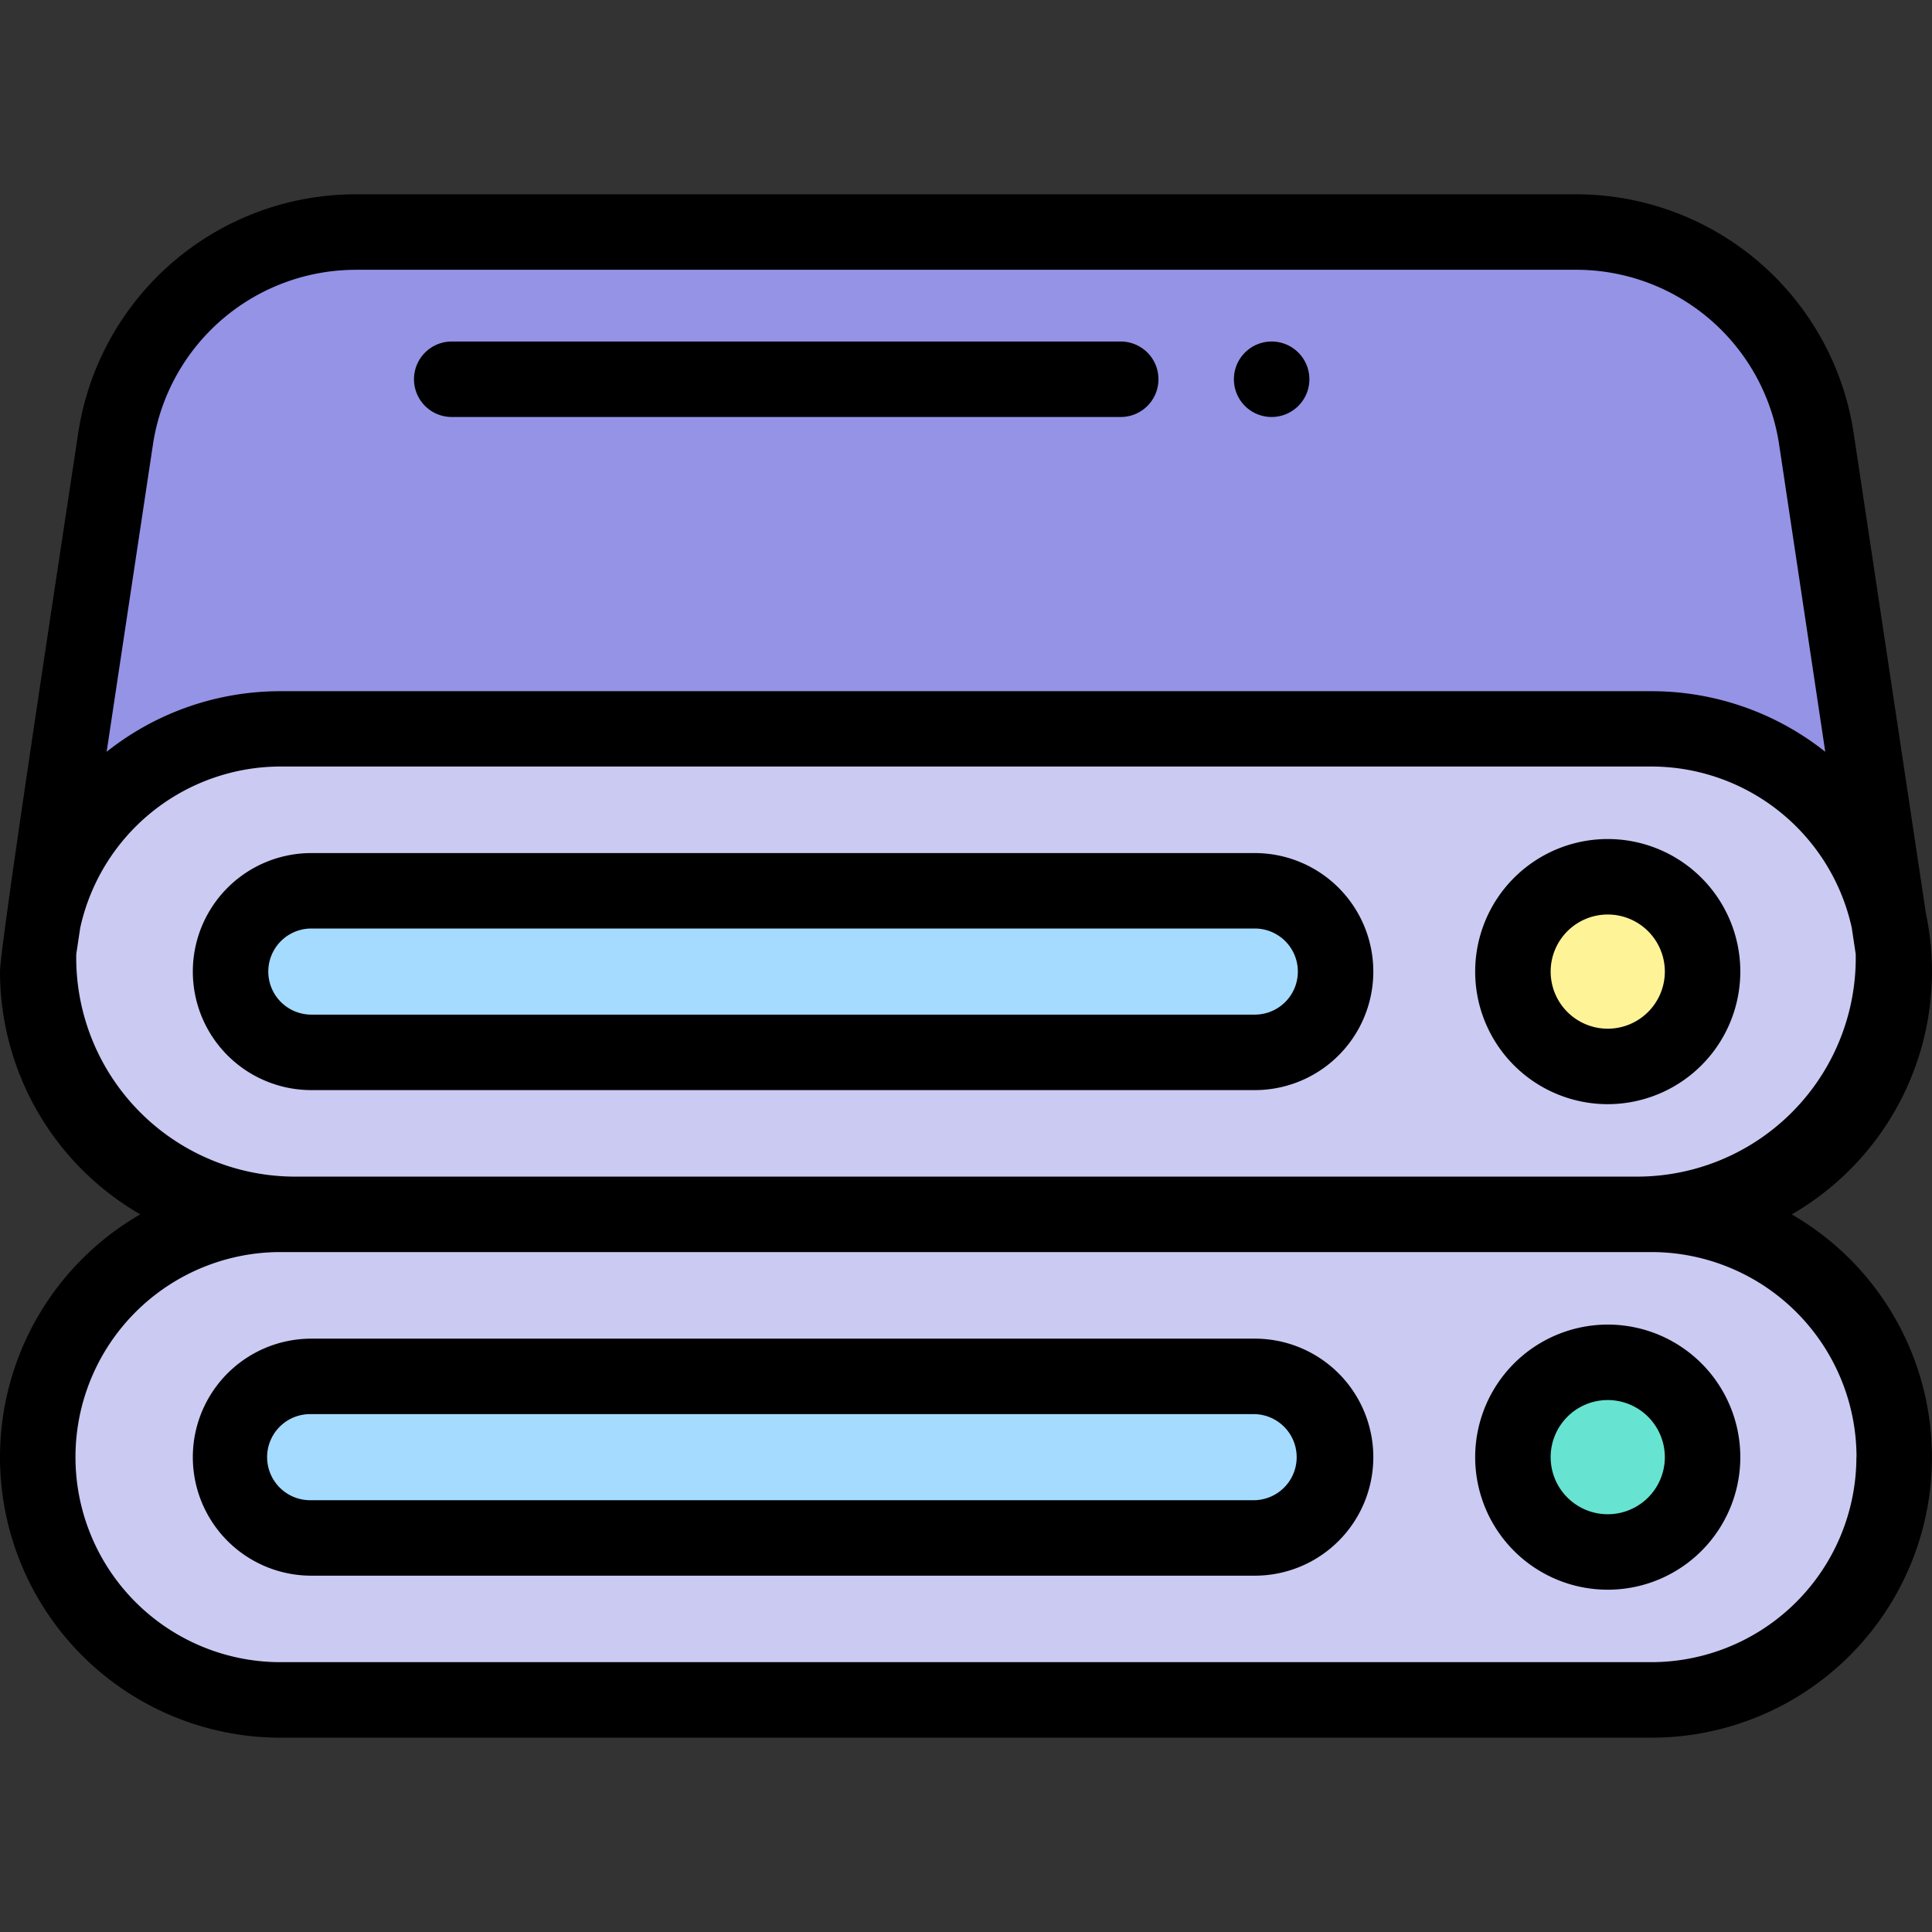 <svg xmlns="http://www.w3.org/2000/svg" xmlns:xlink="http://www.w3.org/1999/xlink" width="60" height="60" viewBox="0 0 60 60"><rect x="0" y="0" width="60" height="60" fill="#333333" stroke="none"/><defs><clipPath id="a"><rect width="60" height="60" transform="translate(12695 5703)" fill="#fff" stroke="#707070" stroke-width="1"/></clipPath></defs><g transform="translate(-12695 -5703)" clip-path="url(#a)"><g transform="translate(12695 5709.035)"><g transform="translate(7.161 20.293)"><path d="M20.412,74.18h29.3a2.509,2.509,0,0,0,0-5.017h-29.3a2.509,2.509,0,1,0,0,5.017Z" transform="translate(-17.904 -67.826)" fill="#a5dbff"/><path d="M49.711,106.862h-29.3a2.509,2.509,0,1,0,0,5.017h29.3a2.509,2.509,0,0,0,0-5.017Z" transform="translate(-17.904 -90.445)" fill="#a5dbff"/><circle cx="2.946" cy="2.946" r="2.946" transform="matrix(0.383, -0.924, 0.924, 0.383, 38.94, 5.442)" fill="#fff398"/><circle cx="2.945" cy="2.945" r="2.945" transform="translate(39.824 15.98)" fill="#66e4d1"/></g><path d="M10.728,33.444H53.3a7.543,7.543,0,0,1,7.367,5.929L58.425,24.44a7.545,7.545,0,0,0-7.462-6.423h-37.9A7.545,7.545,0,0,0,5.607,24.44L3.361,39.374a7.543,7.543,0,0,1,7.367-5.929Z" transform="translate(-2.016 -16.845)" fill="#9593e6"/><path d="M60.413,62.514a7.543,7.543,0,0,0-7.367-5.929H10.469a7.54,7.54,0,0,0,0,15.08,7.54,7.54,0,1,0,0,15.08H53.046a7.54,7.54,0,1,0,0-15.08A7.544,7.544,0,0,0,60.413,62.514ZM51.688,61.18a2.945,2.945,0,1,1-2.945,2.945A2.945,2.945,0,0,1,51.688,61.18Zm-40.261.436h29.3a2.509,2.509,0,0,1,0,5.017h-29.3a2.509,2.509,0,0,1,0-5.017ZM43.235,79.2a2.509,2.509,0,0,1-2.509,2.509h-29.3a2.509,2.509,0,1,1,0-5.017h29.3A2.509,2.509,0,0,1,43.235,79.2Zm11.4,0a2.945,2.945,0,1,1-2.945-2.945A2.945,2.945,0,0,1,54.633,79.2Z" transform="translate(-1.758 -39.986)" fill="#cbcaf3"/><g transform="translate(0 0)"><path d="M59.813,37.431,57.568,22.508a8.719,8.719,0,0,0-8.62-7.421h-37.9a8.719,8.719,0,0,0-8.62,7.421C1.978,25.5,0,38.418,0,39.226a8.715,8.715,0,0,0,4.356,7.54A8.709,8.709,0,0,0,8.712,63.018H51.288a8.709,8.709,0,0,0,4.356-16.251,8.71,8.71,0,0,0,4.169-9.335ZM2.368,38.686l.124-.822a6.378,6.378,0,0,1,6.22-5.006H51.288a6.378,6.378,0,0,1,6.22,5.007l.123.82a6.793,6.793,0,0,1-6.808,6.909H9.176a6.8,6.8,0,0,1-6.808-6.908Zm8.684-21.255h37.9a6.375,6.375,0,0,1,6.3,5.425L56.685,32.4a8.667,8.667,0,0,0-5.4-1.881H8.712a8.667,8.667,0,0,0-5.4,1.881L4.75,22.857a6.375,6.375,0,0,1,6.3-5.425Zm46.6,36.874a6.375,6.375,0,0,1-6.368,6.368H8.712a6.368,6.368,0,0,1,0-12.736H51.288A6.375,6.375,0,0,1,57.656,54.306Z" transform="translate(0 -15.088)"/><path d="M47.953,66.233h-29.3a3.68,3.68,0,0,0,0,7.361h29.3a3.68,3.68,0,0,0,0-7.361Zm0,5.017h-29.3a1.337,1.337,0,1,1,0-2.674h29.3a1.337,1.337,0,0,1,0,2.674Z" transform="translate(-8.984 -45.775)"/><path d="M47.953,103.932h-29.3a3.68,3.68,0,0,0,0,7.361h29.3a3.68,3.68,0,0,0,0-7.361Zm0,5.017h-29.3a1.337,1.337,0,1,1,0-2.673h29.3a1.337,1.337,0,0,1,0,2.673Z" transform="translate(-8.984 -68.394)"/><path d="M122.768,69.259a4.117,4.117,0,1,0-4.117,4.117A4.121,4.121,0,0,0,122.768,69.259Zm-4.117,1.773a1.773,1.773,0,1,1,1.773-1.773A1.775,1.775,0,0,1,118.651,71.032Z" transform="translate(-68.721 -45.12)"/><path d="M114.534,106.958a4.117,4.117,0,1,0,4.117-4.117A4.121,4.121,0,0,0,114.534,106.958Zm5.89,0a1.773,1.773,0,1,1-1.773-1.773A1.775,1.775,0,0,1,120.424,106.958Z" transform="translate(-68.721 -67.74)"/><path d="M33.314,28.859H54.09a1.172,1.172,0,1,0,0-2.344H33.314a1.172,1.172,0,0,0,0,2.344Z" transform="translate(-19.285 -21.944)"/><path d="M96.972,28.859h0A1.172,1.172,0,1,0,95.8,27.687,1.171,1.171,0,0,0,96.975,28.859Z" transform="translate(-57.48 -21.944)"/></g></g></g></svg>